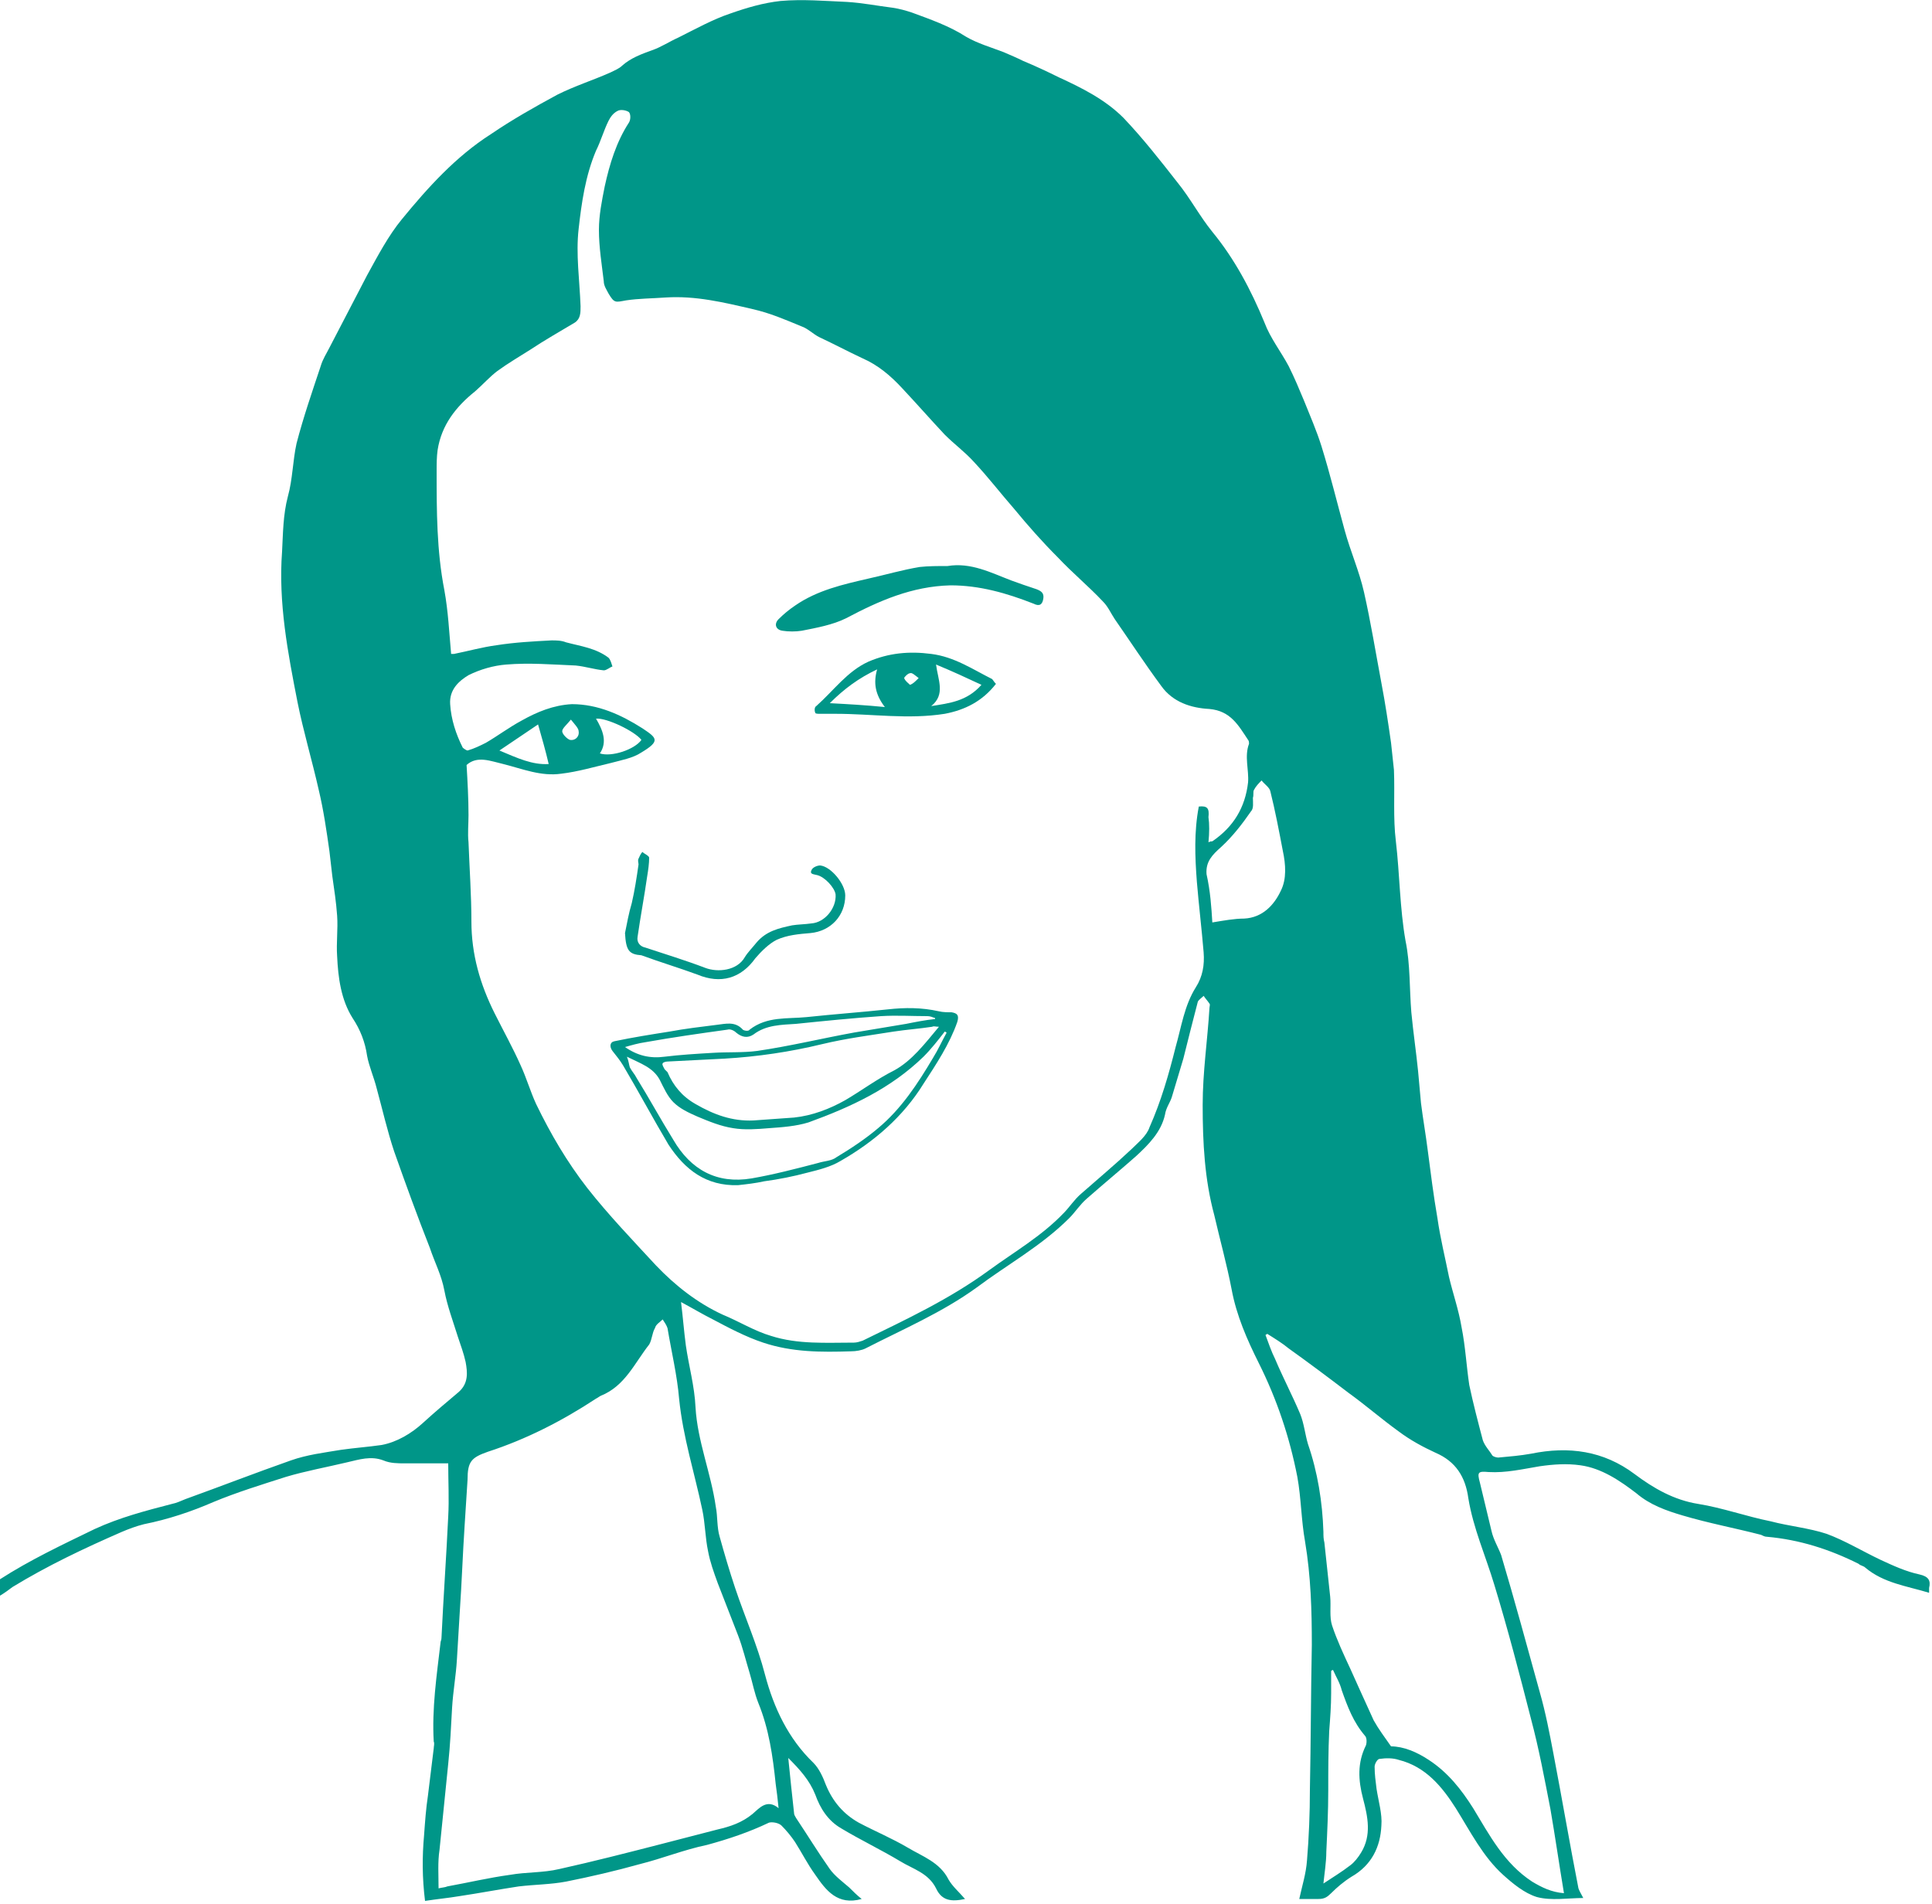 <?xml version="1.0" encoding="utf-8"?>
<!-- Generator: Adobe Illustrator 19.2.1, SVG Export Plug-In . SVG Version: 6.00 Build 0)  -->
<svg version="1.1" id="Layer_1" xmlns="http://www.w3.org/2000/svg" xmlns:xlink="http://www.w3.org/1999/xlink" x="0px" y="0px"
	 viewBox="0 0 200 197.1" style="enable-background:new 0 0 200 197.1;" xml:space="preserve">
<style type="text/css">
	.st0{fill:#009688;}
</style>
<g id="pharm-amy-teal">
	<path class="st0" d="M0,163.5c3.1-2,6.5-3.6,9.8-5.2c2.6-1.2,5.3-1.9,8-2.6c0.5-0.1,0.9-0.3,1.4-0.5c3.6-1.3,7.2-2.7,10.9-4
		c1.7-0.6,3.4-0.8,5.2-1.1c1.4-0.2,2.8-0.3,4.2-0.5c1.6-0.3,3.1-1.2,4.3-2.3c1.2-1.1,2.4-2.1,3.7-3.2c1-0.9,0.9-2,0.7-3.1
		c-0.2-0.9-0.5-1.7-0.8-2.6c-0.5-1.6-1.1-3.2-1.4-4.8c-0.3-1.6-1-2.9-1.5-4.4c-1.3-3.3-2.5-6.6-3.7-10c-0.7-2.1-1.2-4.3-1.8-6.5
		c-0.3-1.2-0.8-2.3-1-3.4c-0.2-1.4-0.7-2.7-1.5-3.9c-1.2-1.9-1.5-4.2-1.6-6.4c-0.1-1.4,0.1-2.8,0-4.2c-0.1-1.4-0.3-2.7-0.5-4.1
		c-0.1-0.9-0.2-1.8-0.3-2.6c-0.3-2.1-0.6-4.2-1.1-6.3c-0.7-3.1-1.6-6.1-2.2-9.1c-1-5.1-2-10.3-1.6-15.6c0.1-1.9,0.1-3.8,0.6-5.7
		c0.5-1.8,0.5-3.7,0.9-5.5c0.7-2.7,1.6-5.3,2.5-8c0.2-0.7,0.6-1.3,0.9-1.9c1.3-2.5,2.6-5,3.9-7.5c1.1-2,2.2-4.1,3.6-5.8
		c2.7-3.3,5.6-6.5,9.2-8.8c2.2-1.5,4.5-2.8,6.9-4.1c1.8-0.9,3.7-1.5,5.5-2.3c0.4-0.2,0.9-0.4,1.2-0.7c0.9-0.8,2-1.2,3.1-1.6
		c0.9-0.3,1.8-0.9,2.7-1.3C72,3,73.8,2,75.6,1.4c1.7-0.6,3.4-1.1,5.2-1.3c2.3-0.2,4.6,0,6.9,0.1c1.6,0.1,3.1,0.4,4.7,0.6
		c0.7,0.1,1.4,0.3,2,0.5c1.9,0.7,3.9,1.4,5.6,2.5c1.2,0.7,2.6,1.1,3.9,1.6c0.7,0.3,1.4,0.6,2,0.9c1.2,0.5,2.5,1.1,3.7,1.7
		c2.4,1.1,4.8,2.3,6.7,4.2c2,2.1,3.8,4.4,5.6,6.7c1.3,1.6,2.3,3.5,3.6,5.1c2.3,2.8,4,6,5.4,9.4c0.6,1.6,1.7,3,2.5,4.5
		c0.6,1.2,1.1,2.4,1.6,3.6c0.6,1.5,1.3,3.1,1.8,4.7c0.9,2.9,1.6,5.8,2.4,8.7c0.6,2.2,1.5,4.2,2,6.4c0.7,3.1,1.2,6.2,1.8,9.4
		c0.4,2.1,0.7,4.1,1,6.2c0.1,0.9,0.2,1.9,0.3,2.8c0.1,2.5-0.1,5,0.2,7.4c0.4,3.4,0.4,6.9,1,10.3c0.5,2.4,0.4,5,0.6,7.4
		c0.2,2.1,0.5,4.1,0.7,6.1c0.1,1.1,0.2,2.2,0.3,3.3c0.2,1.6,0.5,3.3,0.7,4.9c0.3,2.3,0.6,4.7,1,7c0.3,2.1,0.8,4.1,1.2,6.1
		c0.4,1.7,1,3.4,1.3,5.2c0.4,2,0.5,4,0.8,6c0.4,1.9,0.9,3.8,1.4,5.7c0.2,0.6,0.7,1.1,1,1.6c0.1,0.1,0.4,0.2,0.6,0.2
		c1.1-0.1,2.3-0.2,3.4-0.4c3.9-0.8,7.5-0.3,10.7,2.1c2,1.5,4.1,2.7,6.6,3.1c2.5,0.4,5,1.3,7.5,1.8c1.9,0.5,4,0.7,5.8,1.3
		c1.9,0.7,3.7,1.8,5.6,2.7c1.3,0.6,2.6,1.2,4,1.5c0.9,0.2,1.2,0.6,1,1.4c0,0.1,0,0.3,0,0.5c-2.3-0.7-4.7-1-6.6-2.6
		c-0.2-0.2-0.5-0.2-0.7-0.4c-3-1.5-6.1-2.5-9.5-2.8c-0.2,0-0.4-0.1-0.6-0.2c-2.7-0.7-5.4-1.2-8.1-2c-1.7-0.5-3.4-1.1-4.8-2.3
		c-1.7-1.3-3.6-2.6-5.8-2.9c-1.4-0.2-2.8-0.1-4.2,0.1c-1.8,0.3-3.5,0.7-5.3,0.6c-1.1-0.1-1.2,0-0.9,1.1c0.4,1.7,0.8,3.3,1.2,5
		c0.2,0.9,0.7,1.7,1,2.5c1.4,4.7,2.7,9.5,4,14.2c0.6,2.1,1,4.2,1.4,6.3c0.9,4.7,1.7,9.4,2.6,14c0.1,0.3,0.3,0.6,0.5,1
		c-1.6,0-3.3,0.3-4.8-0.1c-1.3-0.4-2.5-1.4-3.5-2.3c-2.1-1.9-3.4-4.5-4.9-6.9c-1.4-2.2-3.1-4.3-5.9-5c-0.6-0.2-1.3-0.2-2-0.1
		c-0.2,0-0.5,0.5-0.5,0.8c0,0.8,0.1,1.5,0.2,2.3c0.2,1.3,0.6,2.6,0.5,3.8c-0.1,2.2-1,4.1-3.1,5.3c-0.8,0.5-1.5,1.1-2.1,1.7
		c-0.4,0.4-0.7,0.6-1.3,0.6c-0.6,0-1.3,0-2,0c0.3-1.4,0.7-2.6,0.8-4c0.2-2.4,0.3-4.9,0.3-7.3c0.1-5,0.1-10,0.2-15
		c0-3.6-0.1-7.1-0.7-10.7c-0.4-2.2-0.4-4.5-0.8-6.7c-0.8-4.1-2.1-8-4-11.8c-1.2-2.4-2.3-4.9-2.8-7.6c-0.5-2.6-1.2-5.1-1.8-7.7
		c-1-3.7-1.2-7.5-1.2-11.4c0-3.4,0.5-6.7,0.7-10c0-0.2,0.1-0.4,0-0.5c-0.2-0.3-0.4-0.5-0.6-0.8c-0.2,0.2-0.5,0.4-0.6,0.6
		c-0.5,1.9-1,3.9-1.5,5.9c-0.4,1.3-0.8,2.7-1.2,4c-0.2,0.6-0.6,1.1-0.7,1.8c-0.4,1.8-1.7,3.1-3,4.3c-1.7,1.5-3.4,2.9-5.1,4.4
		c-0.7,0.6-1.2,1.4-1.8,2c-2.9,2.9-6.4,4.8-9.6,7.2c-3.6,2.6-7.6,4.3-11.5,6.3c-0.4,0.2-1,0.3-1.5,0.3c-3.1,0.1-6.1,0.1-9.1-0.9
		c-1.8-0.6-3.5-1.5-5.2-2.4c-1-0.5-2-1.1-3.3-1.8c0.2,1.6,0.3,3,0.5,4.5c0.3,2.1,0.9,4.2,1,6.4c0.2,3.5,1.6,6.8,2.1,10.3
		c0.2,1,0.1,2.1,0.4,3.1c0.5,1.8,1,3.5,1.6,5.3c1,3,2.3,5.9,3.1,9c0.9,3.4,2.4,6.6,5,9.1c0.6,0.6,1,1.5,1.3,2.3
		c0.7,1.7,1.8,3,3.4,3.9c1.7,0.9,3.4,1.6,5.1,2.6c1.5,0.9,3.3,1.5,4.2,3.3c0.4,0.7,1.1,1.3,1.7,2c-1.4,0.3-2.4,0.2-3-1.1
		c-0.8-1.6-2.4-2-3.7-2.8c-2-1.2-4.1-2.2-6.1-3.4c-1.4-0.8-2.2-2.1-2.7-3.5c-0.6-1.5-1.6-2.6-2.8-3.8c0.2,2,0.4,3.9,0.6,5.7
		c0,0.2,0.1,0.3,0.2,0.5c1.2,1.8,2.3,3.6,3.5,5.3c0.5,0.7,1.3,1.3,2,1.9c0.4,0.4,0.8,0.8,1.3,1.2c-2.5,0.7-3.7-0.9-4.8-2.5
		c-0.8-1.1-1.4-2.3-2.1-3.4c-0.4-0.6-0.9-1.2-1.4-1.7c-0.3-0.3-1-0.4-1.3-0.3c-2.1,1-4.2,1.7-6.4,2.3c-2.4,0.5-4.6,1.4-7,2
		c-2.5,0.7-5.1,1.3-7.6,1.8c-1.6,0.3-3.2,0.3-4.9,0.5c-2,0.3-4.1,0.7-6.1,1c-1.2,0.2-2.3,0.3-3.6,0.5c-0.3-2.4-0.3-4.6-0.1-6.8
		c0.1-1.4,0.2-2.8,0.4-4.1c0.2-1.6,0.4-3.3,0.6-4.9c0-0.2,0.1-0.5,0-0.7c-0.2-3.4,0.3-6.8,0.7-10.2c0-0.2,0.1-0.3,0.1-0.5
		c0.2-4.2,0.5-8.4,0.7-12.6c0.1-1.8,0-3.6,0-5.5c-1.5,0-3,0-4.5,0c-0.7,0-1.5,0-2.2-0.3c-1.3-0.5-2.5-0.1-3.8,0.2
		c-2.1,0.5-4.3,0.9-6.3,1.5c-2.5,0.8-5.1,1.6-7.5,2.6c-2.3,1-4.7,1.8-7.2,2.3c-0.8,0.2-1.6,0.5-2.3,0.8c-3.9,1.7-7.7,3.5-11.3,5.7
		c-0.4,0.3-0.8,0.6-1.3,0.9C0,164.8,0,164.1,0,163.5z M125.1,87.2c0.2-0.1,0.3-0.1,0.4-0.1c2.2-1.5,3.4-3.5,3.7-6.1
		c0.1-1.3-0.4-2.7,0.1-4c0-0.1,0-0.3-0.1-0.4c-1-1.5-1.8-3-4-3.2c-1.9-0.1-3.8-0.7-5-2.4c-1.7-2.3-3.2-4.6-4.8-6.9
		c-0.4-0.6-0.7-1.3-1.2-1.8c-1.5-1.6-3.2-3-4.7-4.6c-1.6-1.6-3.1-3.3-4.5-5c-1.4-1.6-2.7-3.3-4.2-4.9c-0.9-1-2-1.8-3-2.8
		c-1.5-1.6-2.9-3.2-4.4-4.8c-1.2-1.3-2.5-2.4-4.1-3.1c-1.5-0.7-3-1.5-4.5-2.2c-0.6-0.3-1.2-0.9-1.8-1.1c-1.7-0.7-3.3-1.4-5.1-1.8
		c-3-0.7-5.9-1.4-9-1.2c-1.4,0.1-2.8,0.1-4.1,0.3c-1.1,0.2-1.2,0.3-1.8-0.7c-0.2-0.4-0.5-0.8-0.5-1.3c-0.2-1.7-0.5-3.5-0.5-5.3
		c0-1.5,0.3-3,0.6-4.5c0.5-2.3,1.2-4.6,2.5-6.6c0.2-0.3,0.2-0.9,0-1.1c-0.3-0.2-0.9-0.3-1.2-0.1c-0.4,0.2-0.7,0.6-0.9,1
		c-0.5,1-0.8,2.1-1.3,3.1c-1.1,2.6-1.5,5.4-1.8,8.1c-0.3,2.6,0.1,5.3,0.2,8c0,0.7,0,1.3-0.6,1.7c-1.5,0.9-3.1,1.8-4.6,2.8
		c-1.1,0.7-2.3,1.4-3.4,2.2c-0.8,0.6-1.5,1.4-2.3,2.1c-2,1.6-3.5,3.5-3.9,6.1c-0.1,0.7-0.1,1.5-0.1,2.2c0,4.1,0,8.2,0.8,12.3
		c0.4,2.2,0.5,4.4,0.7,6.6c0,0,0.2,0,0.3,0c1.5-0.3,2.9-0.7,4.4-0.9c1.9-0.3,3.8-0.4,5.7-0.5c0.5,0,1,0,1.5,0.2
		c1.5,0.4,3.1,0.6,4.4,1.6c0.2,0.2,0.3,0.6,0.4,0.9c-0.3,0.1-0.6,0.4-0.9,0.4c-1-0.1-1.9-0.4-2.9-0.5c-2.4-0.1-4.8-0.3-7.2-0.1
		c-1.3,0.1-2.7,0.5-3.9,1.1c-1,0.6-2,1.5-1.9,3c0.1,1.6,0.6,3.1,1.3,4.5c0.1,0.1,0.4,0.3,0.5,0.3c0.7-0.2,1.3-0.5,1.9-0.8
		c1.2-0.7,2.4-1.6,3.7-2.3c1.6-0.9,3.3-1.6,5.2-1.7c2.7,0,5.1,1.1,7.3,2.5c1.5,1,1.9,1.3-0.1,2.5c-0.9,0.6-2.1,0.8-3.2,1.1
		c-1.7,0.4-3.4,0.9-5.1,1.1c-2.1,0.3-4-0.5-6-1c-1.3-0.3-2.7-0.9-3.8,0.1c0.1,1.7,0.2,3.5,0.2,5.2c0,0.9-0.1,1.9,0,2.8
		c0.1,2.7,0.3,5.5,0.3,8.2c0,3.4,0.9,6.5,2.4,9.5c0.9,1.8,1.9,3.6,2.7,5.4c0.6,1.3,1,2.7,1.6,4c1.5,3.1,3.2,6,5.3,8.7
		c2.2,2.8,4.7,5.4,7.1,8c2,2.1,4.3,3.9,6.9,5.1c1.7,0.7,3.3,1.7,5,2.2c2.8,0.9,5.7,0.7,8.6,0.7c0.3,0,0.6-0.1,0.9-0.2
		c4.5-2.2,9-4.3,13.1-7.3c2.6-1.9,5.4-3.5,7.7-5.9c0.6-0.6,1.1-1.4,1.8-2c1.7-1.5,3.5-3,5.2-4.6c0.7-0.7,1.6-1.4,1.9-2.3
		c1.2-2.7,2-5.5,2.7-8.3c0.6-2.1,0.9-4.3,2.1-6.2c0.7-1.1,0.9-2.3,0.8-3.6c-0.2-2.4-0.5-4.9-0.7-7.3c-0.2-2.6-0.3-5.2,0.2-7.8
		c0.9-0.1,1.1,0.2,1,1.1C125.2,85.3,125.2,86.2,125.1,87.2z M45.4,195.5c0.4-0.1,0.7-0.1,0.9-0.2c2.2-0.4,4.3-0.9,6.5-1.2
		c1.7-0.3,3.4-0.2,5.1-0.6c3.6-0.8,7.1-1.7,10.6-2.6c1.9-0.5,3.9-1,5.8-1.5c1.3-0.3,2.5-0.7,3.6-1.6c0.7-0.6,1.5-1.6,2.7-0.6
		c-0.1-1-0.2-1.8-0.3-2.5c-0.3-2.9-0.7-5.7-1.8-8.4c-0.4-1-0.6-2.1-0.9-3.1c-0.4-1.3-0.7-2.6-1.2-3.9c-0.7-1.8-1.4-3.6-2.1-5.4
		c-0.4-1.1-0.8-2.2-1-3.3c-0.3-1.4-0.3-2.9-0.6-4.3c-0.8-3.8-2-7.5-2.4-11.5c-0.2-2.4-0.8-4.9-1.2-7.3c-0.1-0.3-0.3-0.6-0.5-0.9
		c-0.3,0.3-0.7,0.5-0.8,0.9c-0.3,0.5-0.3,1.2-0.6,1.7c-1.5,1.9-2.5,4.3-5,5.3c-0.2,0.1-0.3,0.2-0.5,0.3c-3.5,2.3-7.2,4.2-11.2,5.5
		c-1.7,0.6-2.1,1-2.1,2.9c-0.1,1.6-0.2,3.1-0.3,4.7c-0.2,3-0.3,6-0.5,8.9c-0.1,1.7-0.2,3.3-0.3,5c-0.1,1.7-0.4,3.3-0.5,5
		c-0.1,1.9-0.2,3.9-0.4,5.8c-0.3,3-0.6,5.9-0.9,8.9C45.3,192.8,45.4,194.1,45.4,195.5z M131.2,138.1c-0.1,0-0.1,0.1-0.2,0.1
		c0.3,0.8,0.6,1.7,1,2.5c0.8,1.9,1.8,3.8,2.6,5.7c0.4,1,0.5,2.1,0.8,3.1c1,2.9,1.5,6,1.6,9.1c0,0.4,0,0.7,0.1,1.1
		c0.2,1.9,0.4,3.7,0.6,5.6c0.1,1-0.1,2.1,0.2,3c0.5,1.5,1.2,3,1.9,4.5c0.3,0.7,0.6,1.3,0.9,2c0.5,1.1,1,2.2,1.5,3.3
		c0.5,0.9,1.1,1.7,1.8,2.7c1.3,0,2.7,0.6,3.9,1.4c2,1.3,3.4,3.1,4.6,5c1.7,2.8,3.2,5.7,6.1,7.6c1,0.6,2,1.1,3.3,1.2
		c-0.5-3-0.9-5.8-1.4-8.7c-0.6-3.1-1.2-6.3-2-9.3c-1.2-4.7-2.4-9.3-3.8-13.9c-0.9-3-2.2-5.9-2.7-9c-0.3-2.2-1.3-3.8-3.4-4.7
		c-1.3-0.6-2.6-1.3-3.8-2.2c-1.8-1.3-3.4-2.7-5.2-4c-2.1-1.6-4.1-3.1-6.2-4.6C132.8,139.1,132,138.6,131.2,138.1z M125.5,95.5
		c1.2-0.2,2.3-0.4,3.3-0.4c1.9-0.1,3.1-1.4,3.8-2.9c0.6-1.2,0.5-2.7,0.2-4.1c-0.4-2.1-0.8-4.2-1.3-6.2c-0.1-0.4-0.6-0.7-0.9-1.1
		c-0.3,0.3-0.6,0.6-0.8,1c-0.1,0.2,0,0.5-0.1,0.8c0,0.5,0.1,1.1-0.2,1.4c-0.9,1.3-1.9,2.6-3.1,3.7c-0.9,0.8-1.6,1.5-1.5,2.8
		C125.3,92.3,125.4,93.9,125.5,95.5z M138,172.9c-0.1,0-0.1,0-0.2,0.1c0,0.8,0,1.5,0,2.3c0,1.3-0.1,2.6-0.2,3.9
		c-0.1,2.1-0.1,4.1-0.1,6.2c0,2.1-0.1,4.2-0.2,6.3c0,1.1-0.2,2.3-0.3,3.3c0.9-0.6,1.9-1.2,2.8-1.9c0.4-0.3,0.8-0.8,1.1-1.3
		c1.1-1.8,0.7-3.7,0.2-5.6c-0.5-1.9-0.6-3.7,0.3-5.5c0.1-0.3,0.1-0.8-0.1-1c-1.2-1.4-1.8-3-2.4-4.7
		C138.7,174.2,138.3,173.6,138,172.9z M56.8,79.1c-0.3-1.3-0.7-2.7-1.1-4.1c-1.2,0.8-2.5,1.7-4,2.7C53.6,78.5,55.1,79.2,56.8,79.1z
		 M62.1,78c1.2,0.4,3.6-0.4,4.3-1.4c-0.7-0.9-3.6-2.3-4.7-2.2C62.4,75.6,62.9,76.8,62.1,78z M59.1,74.5c-0.4,0.5-0.9,0.9-0.9,1.2
		c0,0.3,0.5,0.8,0.8,0.9c0.5,0.1,1-0.3,0.9-0.9C59.9,75.4,59.5,75,59.1,74.5z"/>
	<path class="st0" d="M76.4,122.7c-3.3,0.1-5.5-1.6-7.2-4.2c-1.6-2.7-3.1-5.5-4.7-8.2c-0.3-0.5-0.7-1-1.1-1.5
		c-0.3-0.4-0.3-0.9,0.2-1c1.9-0.4,3.8-0.7,5.7-1c1.6-0.3,3.3-0.5,4.9-0.7c0.9-0.1,1.9-0.4,2.7,0.5c0.1,0.1,0.6,0.2,0.7,0
		c1.8-1.4,3.9-1.1,5.9-1.3c2.8-0.3,5.6-0.5,8.4-0.8c1.8-0.2,3.5-0.2,5.3,0.2c0.4,0.1,0.9,0.1,1.3,0.1c0.6,0.1,0.8,0.3,0.6,1
		c-0.8,2.3-2.2,4.4-3.5,6.4c-2.1,3.4-5.1,6-8.6,8c-1,0.6-2.2,0.9-3.4,1.2c-1.5,0.4-3,0.7-4.5,0.9C78.2,122.5,77.3,122.6,76.4,122.7z
		 M97.2,106.3c-0.4,0-0.5-0.1-0.7,0c-1.3,0.2-2.7,0.3-4,0.5c-2.5,0.4-4.9,0.7-7.4,1.3c-3.3,0.8-6.7,1.3-10.1,1.5
		c-2,0.1-4,0.2-5.9,0.3c-0.2,0-0.5,0.1-0.5,0.2c-0.1,0.1,0.1,0.4,0.2,0.6c0.1,0.1,0.2,0.2,0.3,0.3c0.6,1.4,1.5,2.5,2.9,3.3
		c1.9,1.1,3.8,1.8,6,1.7c1.4-0.1,2.8-0.2,4.2-0.3c1.9-0.2,3.7-0.9,5.3-1.8c1.7-1,3.3-2.2,5.1-3.1C94.4,109.8,95.7,108.1,97.2,106.3z
		 M98,106.9c-0.1,0-0.1-0.1-0.2-0.1c-0.7,0.9-1.4,1.8-2.2,2.6c-3.4,3.3-7.5,5.2-11.9,6.8c-1.3,0.4-2.7,0.5-4.1,0.6
		c-1.2,0.1-2.5,0.2-3.7,0c-1.3-0.2-2.5-0.7-3.7-1.2c-0.9-0.4-1.8-0.8-2.5-1.5c-0.6-0.6-1-1.5-1.4-2.3c-0.7-1.3-2-1.7-3.4-2.4
		c0.2,0.5,0.2,0.8,0.3,1.1c0.2,0.4,0.5,0.7,0.7,1.1c1.3,2.1,2.5,4.3,3.8,6.4c1.8,3.1,4.5,4.6,8.1,4c2.3-0.4,4.6-1,6.9-1.6
		c0.6-0.2,1.4-0.2,1.9-0.6c1.5-0.9,3-1.9,4.3-3c2.4-2,4.1-4.6,5.7-7.3C97.1,108.7,97.5,107.8,98,106.9z M96.8,105.5c0,0,0-0.1,0-0.1
		c-0.3-0.1-0.5-0.2-0.8-0.2c-1.6,0-3.2-0.1-4.8,0c-2.9,0.2-5.9,0.5-8.8,0.8c-1.5,0.1-3.1,0.1-4.4,1.1c-0.6,0.4-1.2,0.3-1.8-0.2
		c-0.2-0.2-0.6-0.4-0.9-0.3c-2.9,0.4-5.7,0.8-8.5,1.3c-0.7,0.1-1.4,0.3-2.1,0.5c1.3,0.9,2.6,1.2,4.1,1c1.6-0.2,3.3-0.3,5-0.4
		c1.5-0.1,3.1,0,4.6-0.2c3.4-0.5,6.7-1.3,10-1.9c1.8-0.3,3.6-0.6,5.4-0.9C94.8,105.8,95.8,105.6,96.8,105.5z"/>
	<path class="st0" d="M98.1,58.6c2.4-0.4,4.5,0.7,6.6,1.5c0.8,0.3,1.7,0.6,2.6,0.9c0.5,0.2,0.8,0.4,0.7,1c-0.1,0.6-0.4,0.8-1,0.5
		c-2.8-1.1-5.6-1.9-8.6-1.9c-4,0.1-7.4,1.6-10.8,3.4c-1.4,0.7-3.1,1-4.6,1.3c-0.6,0.1-1.4,0.1-2,0c-0.7-0.1-0.9-0.7-0.4-1.2
		c0.5-0.5,1.1-1,1.7-1.4c2.3-1.6,5-2.2,7.6-2.8c1.8-0.4,3.5-0.9,5.3-1.2C96.1,58.6,97.1,58.6,98.1,58.6z"/>
	<path class="st0" d="M103.1,70.8c-1.4,1.8-3.2,2.7-5.3,3.1c-3.8,0.6-7.5,0-11.3,0c-0.5,0-1,0-1.6,0c-0.2,0-0.5,0-0.5-0.1
		c-0.1-0.2-0.1-0.6,0.1-0.7c1.8-1.6,3.2-3.6,5.4-4.6c2.1-0.9,4.2-1.1,6.5-0.8c2.4,0.3,4.3,1.6,6.3,2.6
		C102.8,70.4,102.9,70.6,103.1,70.8z M96.9,68.8c0.2,1.6,1,3.1-0.5,4.3c1.9-0.3,3.7-0.5,5.2-2.2C100.1,70.2,98.6,69.5,96.9,68.8z
		 M85.9,72.8c1.9,0.1,3.7,0.2,5.7,0.4c-1-1.3-1.2-2.5-0.8-3.9C88.9,70.2,87.4,71.3,85.9,72.8z M95.1,70.2c-0.4-0.3-0.7-0.6-0.9-0.5
		c-0.2,0-0.6,0.4-0.6,0.5c0.1,0.3,0.4,0.5,0.6,0.7C94.5,70.8,94.7,70.6,95.1,70.2z"/>
	<path class="st0" d="M64.7,96.6c0.2-1,0.4-2.1,0.7-3.1c0.3-1.3,0.5-2.6,0.7-4c0-0.2-0.1-0.4,0-0.6c0.1-0.2,0.2-0.5,0.4-0.7
		c0.2,0.2,0.7,0.4,0.7,0.6c0,0.6-0.1,1.3-0.2,1.9c-0.3,2.1-0.7,4.2-1,6.3c-0.1,0.6,0.3,1,0.8,1.1c2.1,0.7,4.1,1.3,6.2,2.1
		c1.3,0.5,3.3,0.3,4.1-1.1c0.3-0.5,0.8-1,1.2-1.5c1-1.2,2.3-1.5,3.7-1.8c0.6-0.1,1.3-0.1,2-0.2c1.4-0.1,2.6-1.6,2.5-3
		c-0.1-0.7-1.1-1.8-1.9-2c-0.4-0.1-0.8-0.1-0.6-0.5c0.1-0.3,0.6-0.5,0.9-0.5c1.1,0.1,2.6,1.9,2.6,3.1c0,2.1-1.5,3.7-3.6,3.9
		c-1.2,0.1-2.4,0.2-3.5,0.7c-0.8,0.4-1.6,1.2-2.2,1.9c-1.5,2.1-3.6,2.7-6,1.7c-1.9-0.7-3.9-1.3-5.8-2C65.1,98.8,64.8,98.4,64.7,96.6
		z"/>
</g>
</svg>
